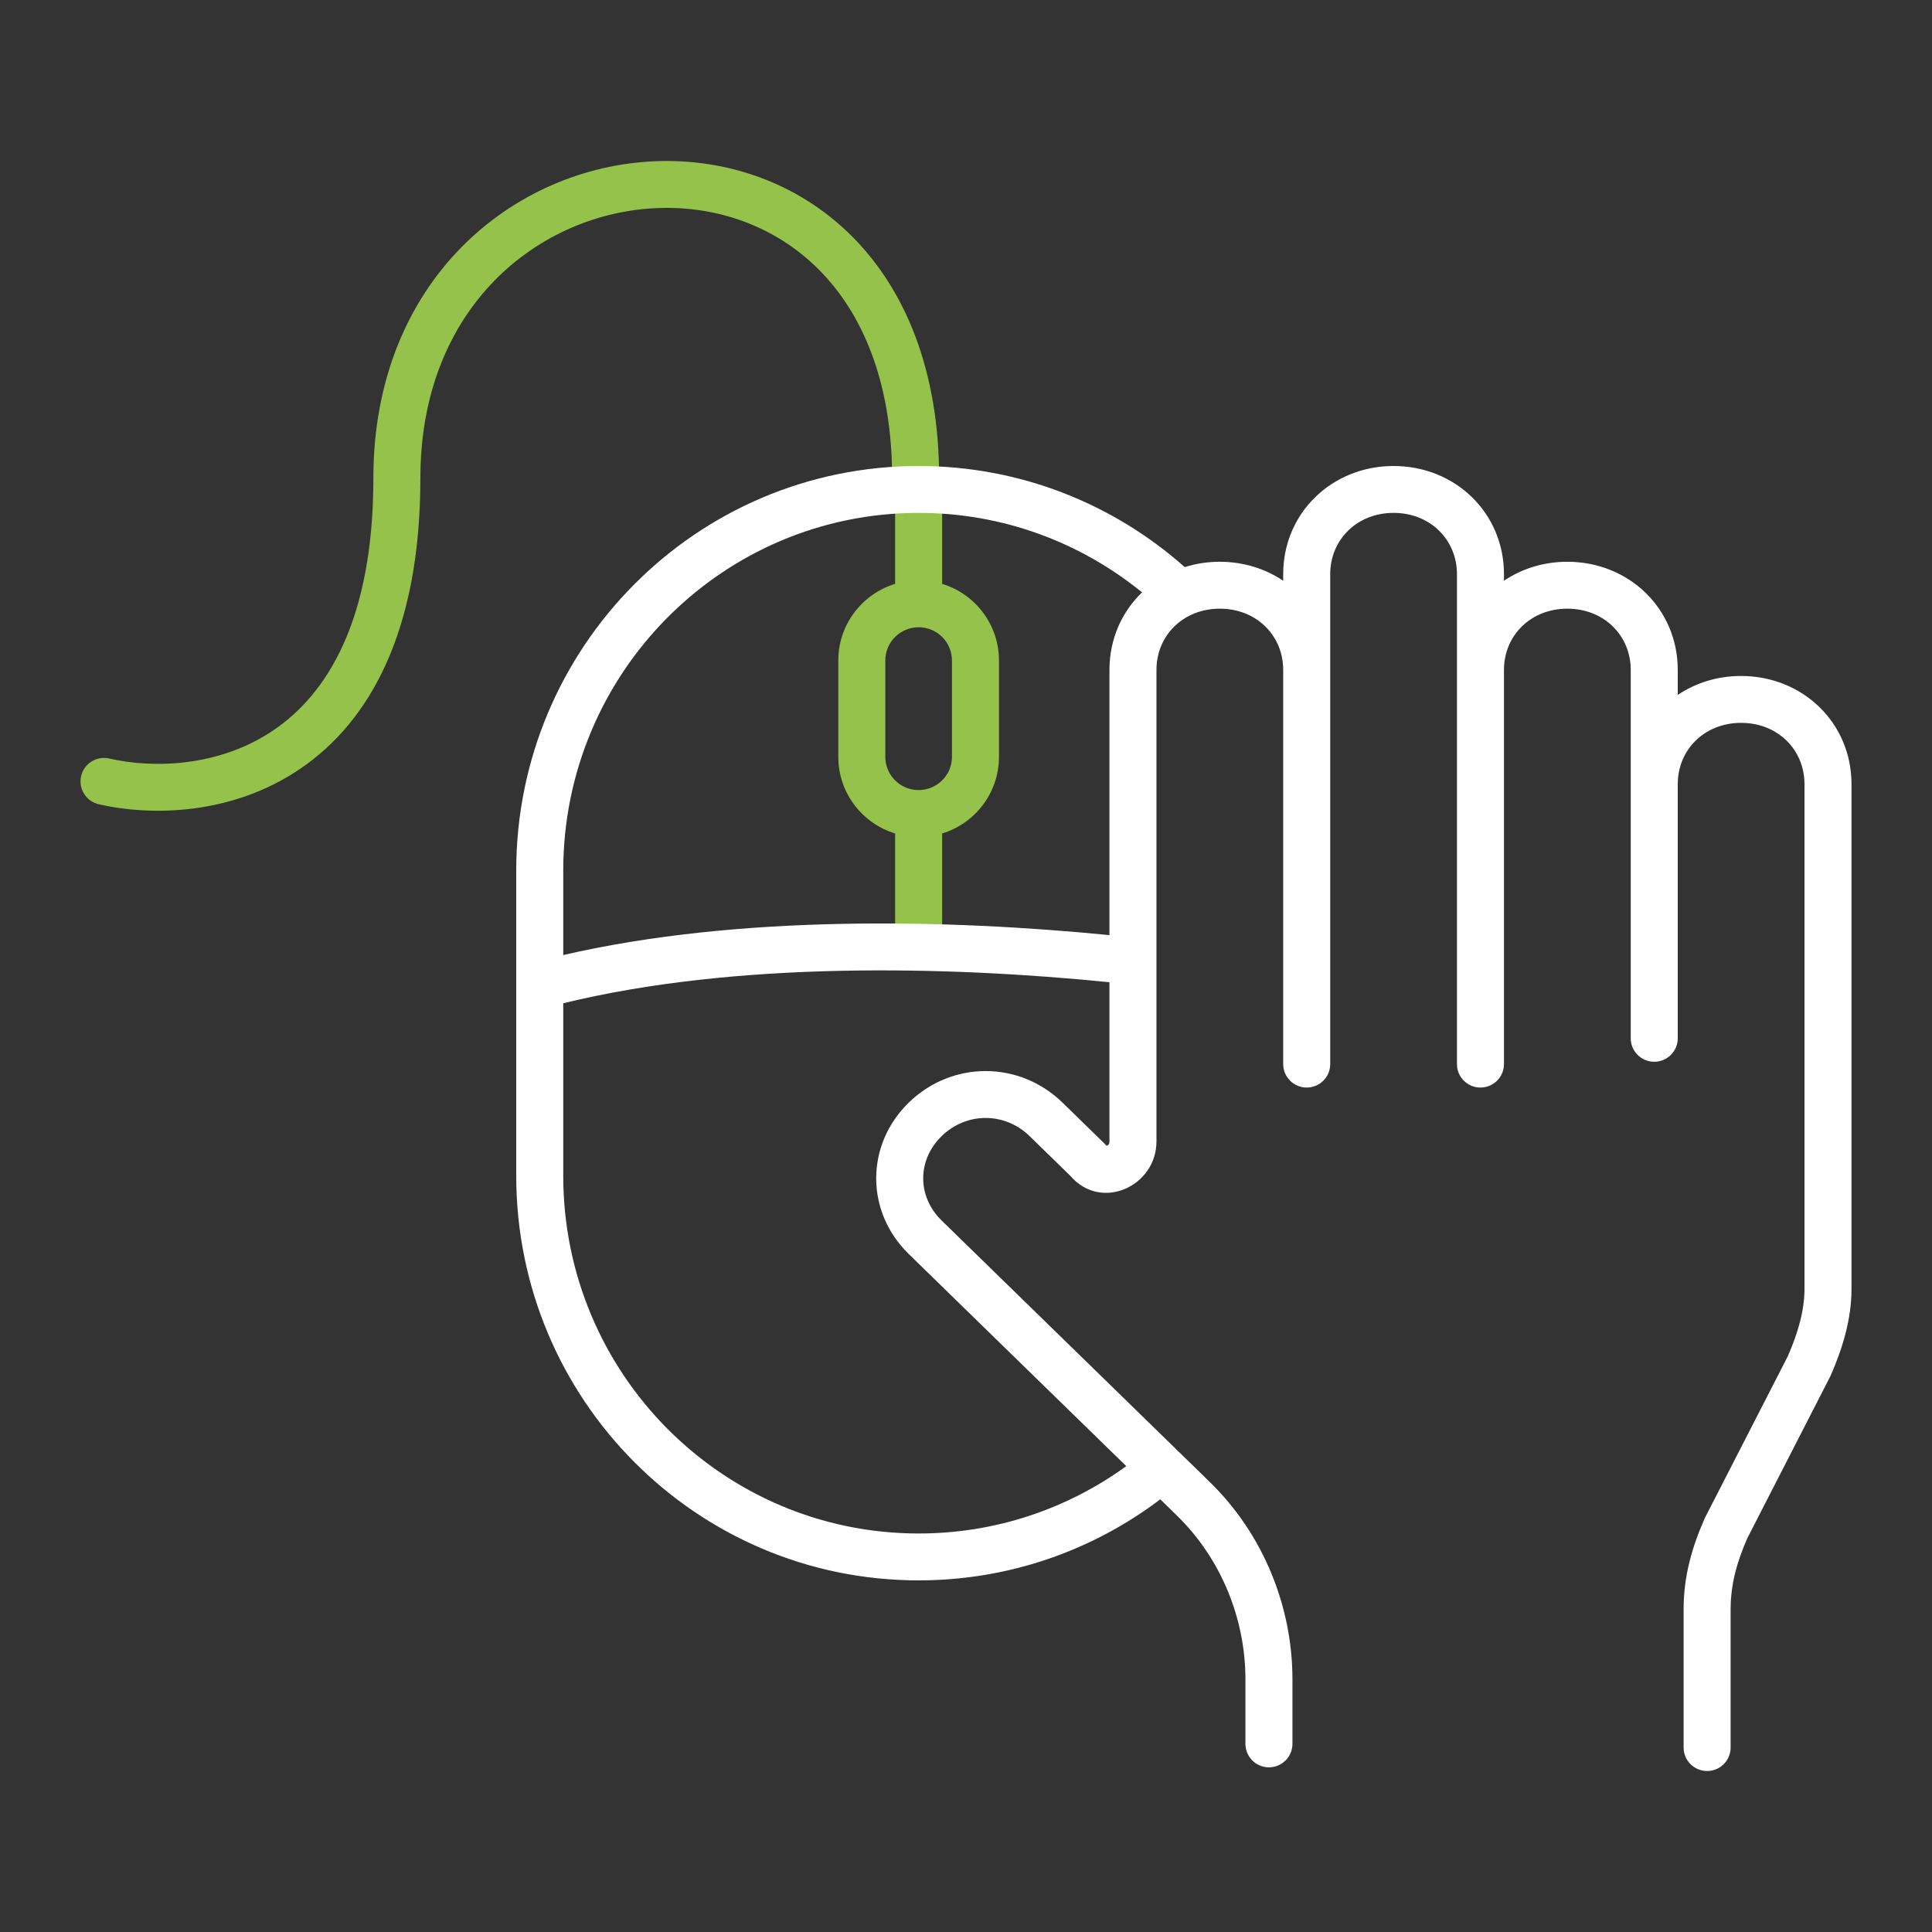 <svg width="60" height="60" viewBox="0 0 60 60" fill="none" xmlns="http://www.w3.org/2000/svg">
<rect x="0" y="0" width="60" height="60" fill="#333333" stroke="none"/>
<path class="access--hover" fill-rule="evenodd" clip-rule="evenodd" d="M29.166 14.845C29.165 11.49 28.105 8.973 26.434 7.314C24.766 5.659 22.548 4.918 20.351 5.007C15.944 5.186 11.595 8.698 11.595 14.853C11.595 19.289 10.144 21.554 8.503 22.671C6.822 23.816 4.772 23.874 3.394 23.557C3.001 23.466 2.609 23.711 2.519 24.103C2.428 24.494 2.673 24.885 3.066 24.976C4.72 25.356 7.218 25.309 9.326 23.874C11.475 22.411 13.055 19.621 13.055 14.853C13.055 9.504 16.762 6.61 20.41 6.462C22.241 6.388 24.051 7.004 25.404 8.347C26.752 9.685 27.706 11.807 27.706 14.853C27.706 14.982 27.74 15.104 27.799 15.209V18.132C26.777 18.444 26.034 19.391 26.034 20.512V23.504C26.034 24.625 26.777 25.572 27.799 25.884V29.408C27.799 29.81 28.126 30.136 28.529 30.136C28.932 30.136 29.259 29.81 29.259 29.408V25.884C30.281 25.573 31.024 24.625 31.024 23.504V20.512C31.024 19.391 30.281 18.443 29.259 18.132V15.2C29.259 15.071 29.225 14.95 29.166 14.845ZM28.529 24.536C29.101 24.536 29.564 24.074 29.564 23.504V20.512C29.564 19.942 29.101 19.48 28.529 19.48C27.958 19.48 27.494 19.942 27.494 20.512V23.504C27.494 24.074 27.958 24.536 28.529 24.536Z" fill="#94C24A"></path>
<path fill-rule="evenodd" clip-rule="evenodd" d="M16.032 27.04C16.032 20.105 21.621 14.472 28.529 14.472C31.698 14.472 34.592 15.659 36.794 17.612C37.135 17.504 37.501 17.446 37.883 17.446C38.619 17.446 39.296 17.662 39.851 18.035V17.831C39.851 15.927 41.367 14.472 43.279 14.472C45.192 14.472 46.707 15.927 46.707 17.831V18.035C47.262 17.662 47.939 17.446 48.675 17.446C50.588 17.446 52.104 18.901 52.104 20.806V21.582C52.658 21.208 53.336 20.993 54.072 20.993C55.984 20.993 57.5 22.448 57.5 24.352V40.026C57.5 40.966 57.225 41.871 56.852 42.721C56.846 42.734 56.84 42.747 56.833 42.76L54.263 47.774C53.941 48.51 53.746 49.203 53.746 49.979V54.272C53.746 54.674 53.419 55 53.016 55C52.613 55 52.286 54.674 52.286 54.272V49.979C52.286 48.931 52.557 48.028 52.934 47.17C52.94 47.157 52.946 47.144 52.952 47.131L55.523 42.117C55.849 41.371 56.04 40.681 56.04 40.026V24.352C56.04 23.283 55.209 22.449 54.072 22.449C52.934 22.449 52.104 23.283 52.104 24.352V32.246C52.104 32.648 51.777 32.974 51.373 32.974C50.97 32.974 50.644 32.648 50.644 32.246V20.806C50.644 19.736 49.813 18.903 48.675 18.903C47.538 18.903 46.707 19.736 46.707 20.806V33.047C46.707 33.449 46.38 33.775 45.977 33.775C45.574 33.775 45.247 33.449 45.247 33.047V17.831C45.247 16.762 44.416 15.928 43.279 15.928C42.142 15.928 41.311 16.762 41.311 17.831V33.047C41.311 33.449 40.984 33.775 40.581 33.775C40.178 33.775 39.851 33.449 39.851 33.047V20.806C39.851 19.736 39.02 18.903 37.883 18.903C36.745 18.903 35.915 19.736 35.915 20.806V35.45C35.915 36.834 34.205 37.635 33.241 36.518L31.976 35.284C31.204 34.531 30.015 34.531 29.243 35.284C28.48 36.028 28.48 37.16 29.243 37.904L37.572 46.026C39.243 47.656 40.138 49.905 40.138 52.153V54.157C40.138 54.56 39.811 54.886 39.408 54.886C39.005 54.886 38.678 54.56 38.678 54.157V52.153C38.678 50.282 37.93 48.412 36.551 47.068L36.034 46.563C33.944 48.143 31.345 49.08 28.529 49.08C21.621 49.08 16.032 43.447 16.032 36.512V30.607C16.032 30.597 16.032 30.586 16.032 30.575V27.04ZM17.492 31.157V36.512C17.492 42.655 22.44 47.624 28.529 47.624C30.936 47.624 33.162 46.849 34.977 45.532L28.222 38.945C26.874 37.63 26.874 35.558 28.222 34.243C29.562 32.936 31.657 32.936 32.997 34.243L34.287 35.501C34.307 35.52 34.325 35.54 34.342 35.561C34.351 35.572 34.358 35.576 34.358 35.576L34.36 35.577C34.363 35.578 34.374 35.579 34.391 35.572C34.408 35.566 34.422 35.554 34.433 35.54C34.441 35.529 34.455 35.503 34.455 35.45V30.504C29.379 29.996 22.847 29.85 17.492 31.157ZM34.455 29.041C29.447 28.548 22.965 28.396 17.492 29.66V27.04C17.492 20.897 22.44 15.928 28.529 15.928C31.157 15.928 33.57 16.852 35.467 18.397C34.84 19 34.455 19.846 34.455 20.806V29.041Z" fill="white"></path>
</svg>